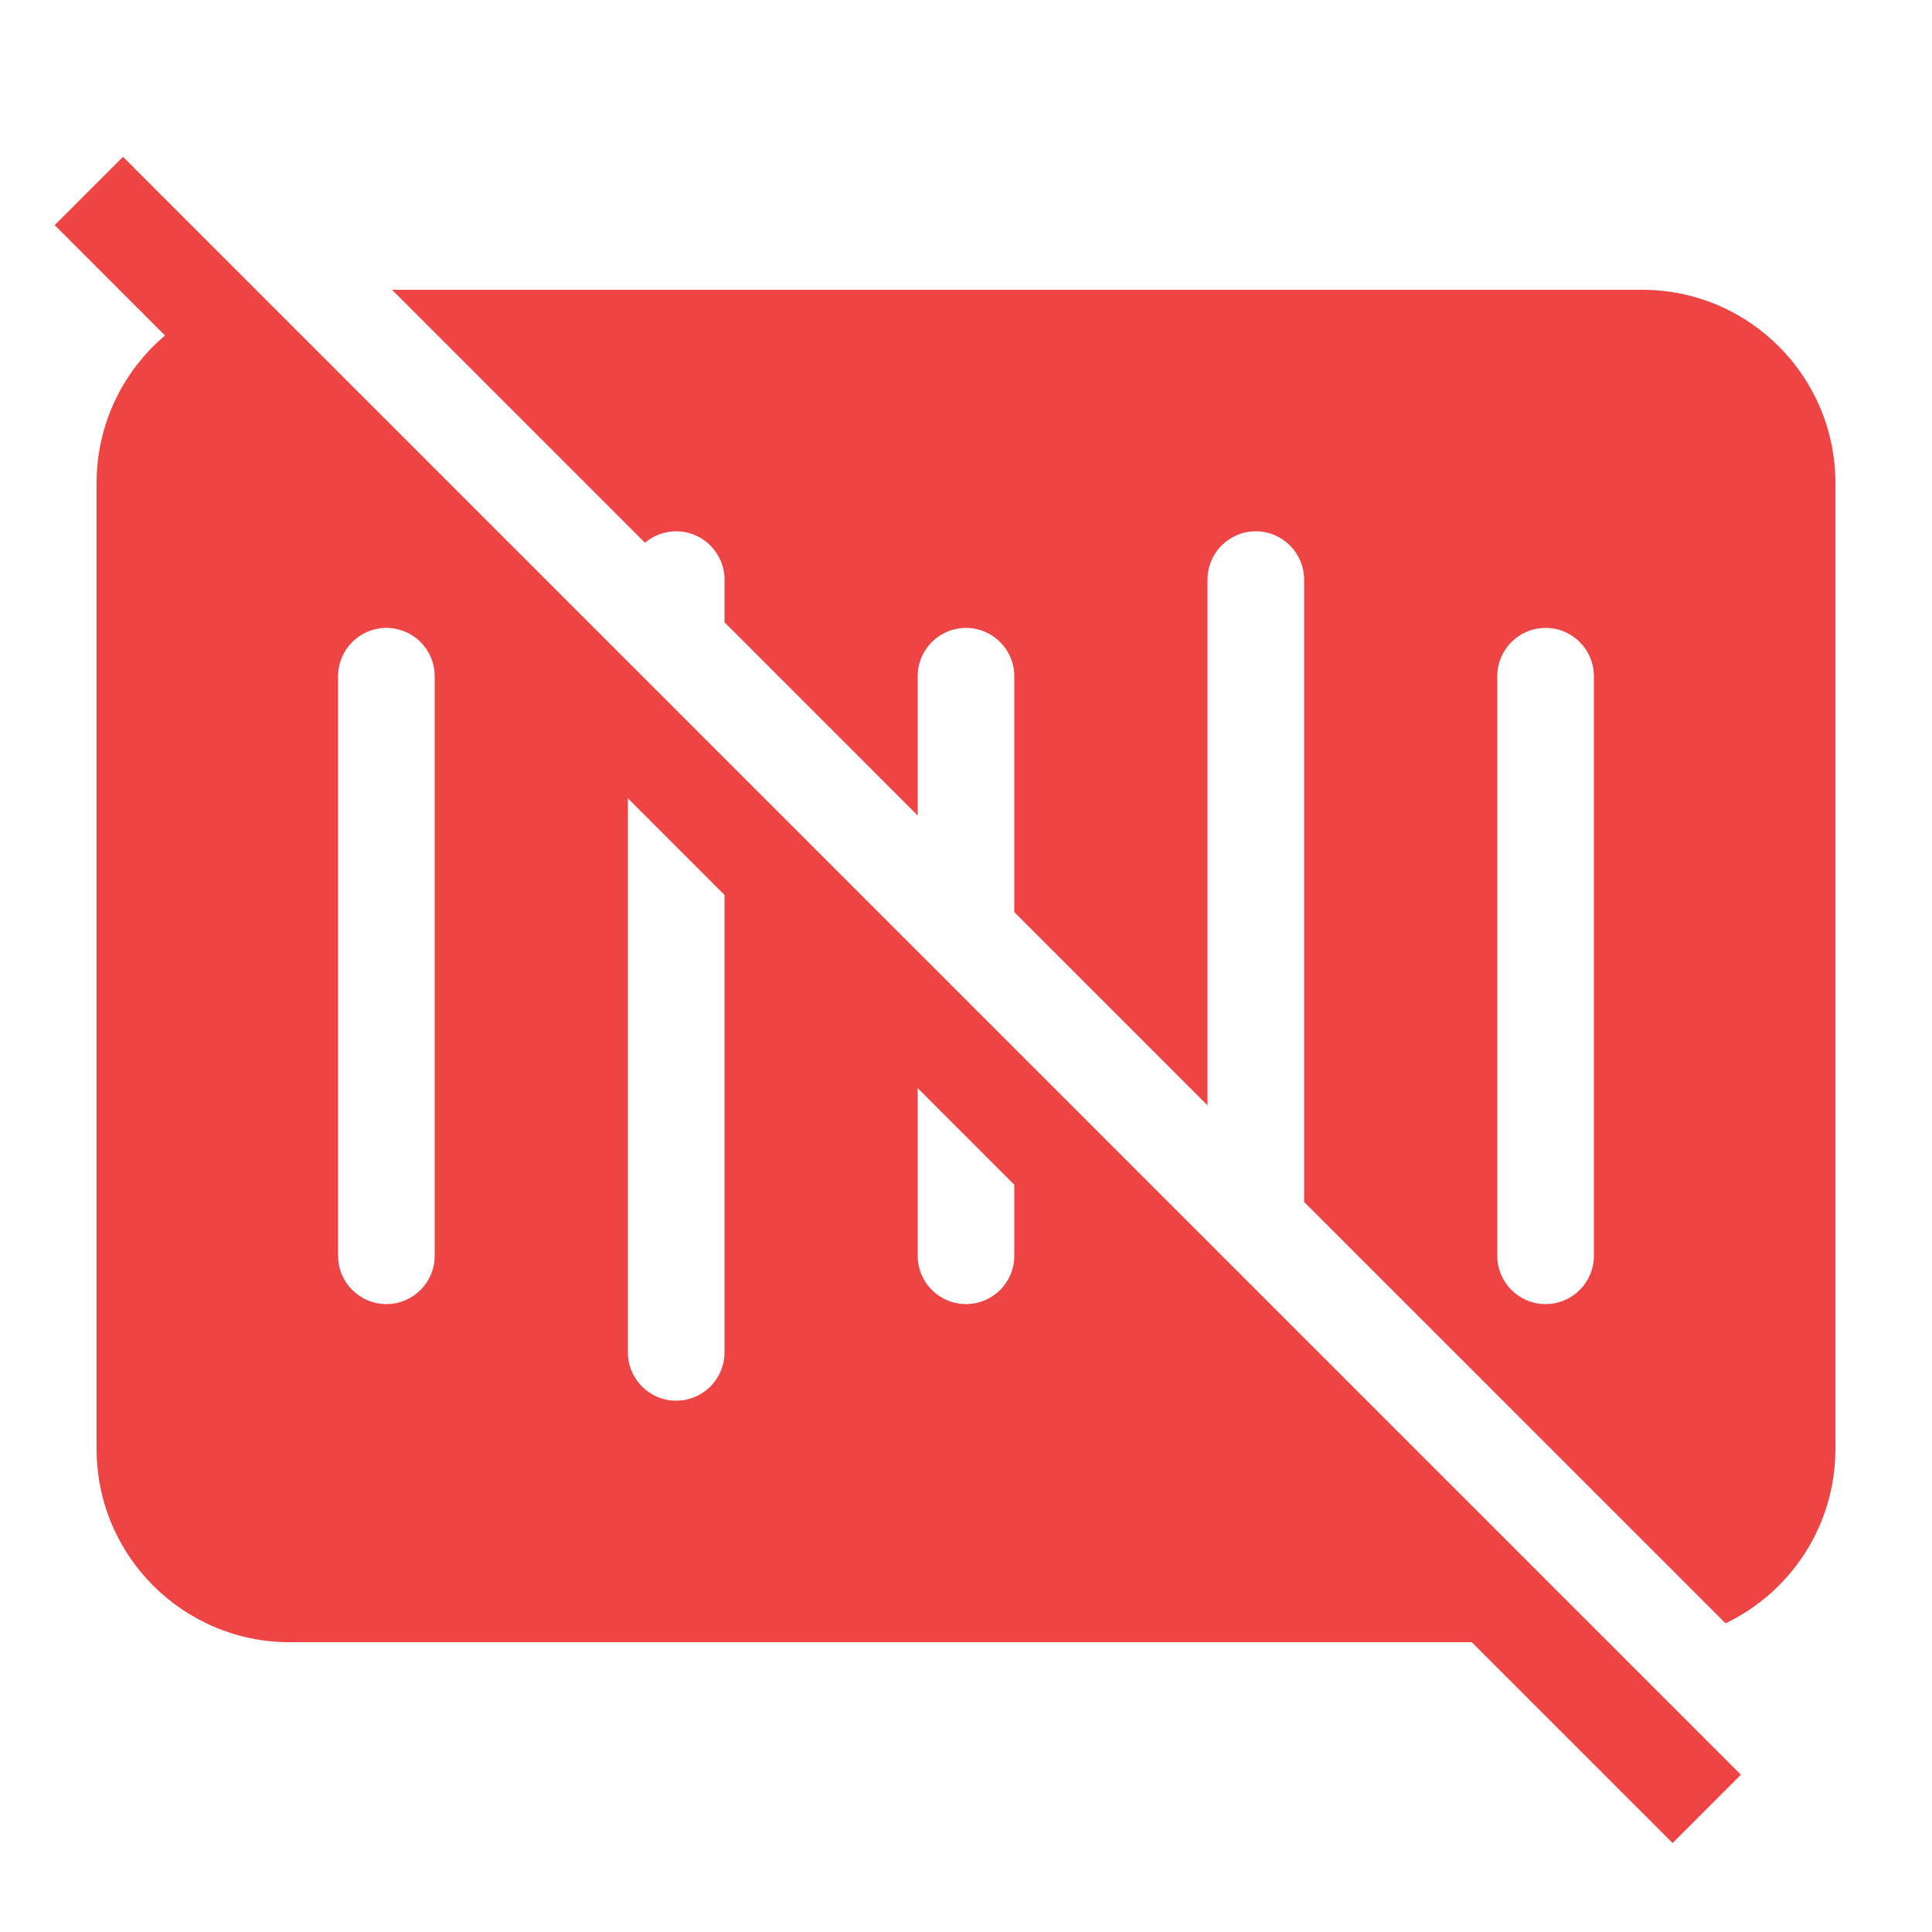 <svg width="40" height="40" viewBox="0 0 40 40" fill="none" xmlns="http://www.w3.org/2000/svg">
<g id="special icon">
<path id="Union" fill-rule="evenodd" clip-rule="evenodd" d="M2.547 3.247L1.133 4.661L3.417 6.946C2.55 7.679 2 8.775 2 10V30C2 32.209 3.791 34 6 34H30.472L34.63 38.158L36.044 36.744L2.547 3.247ZM21 24.528L19 22.528V26C19 26.552 19.448 27 20 27C20.552 27 21 26.552 21 26V24.528ZM15 18.528L13 16.528V28C13 28.552 13.448 29 14 29C14.552 29 15 28.552 15 28V18.528ZM15 12V12.883L19 16.884V14C19 13.448 19.448 13 20 13C20.552 13 21 13.448 21 14V18.884L25 22.884V12C25 11.448 25.448 11 26 11C26.552 11 27 11.448 27 12V24.884L35.726 33.609C37.071 32.965 38 31.591 38 30V10C38 7.791 36.209 6 34 6H8.117L13.354 11.237C13.528 11.089 13.754 11 14 11C14.552 11 15 11.448 15 12ZM31 14C31 13.448 31.448 13 32 13C32.552 13 33 13.448 33 14V26C33 26.552 32.552 27 32 27C31.448 27 31 26.552 31 26V14ZM7 14C7 13.448 7.448 13 8 13C8.552 13 9 13.448 9 14V26C9 26.552 8.552 27 8 27C7.448 27 7 26.552 7 26V14Z" fill="#EF4444"/>
</g>
</svg>
